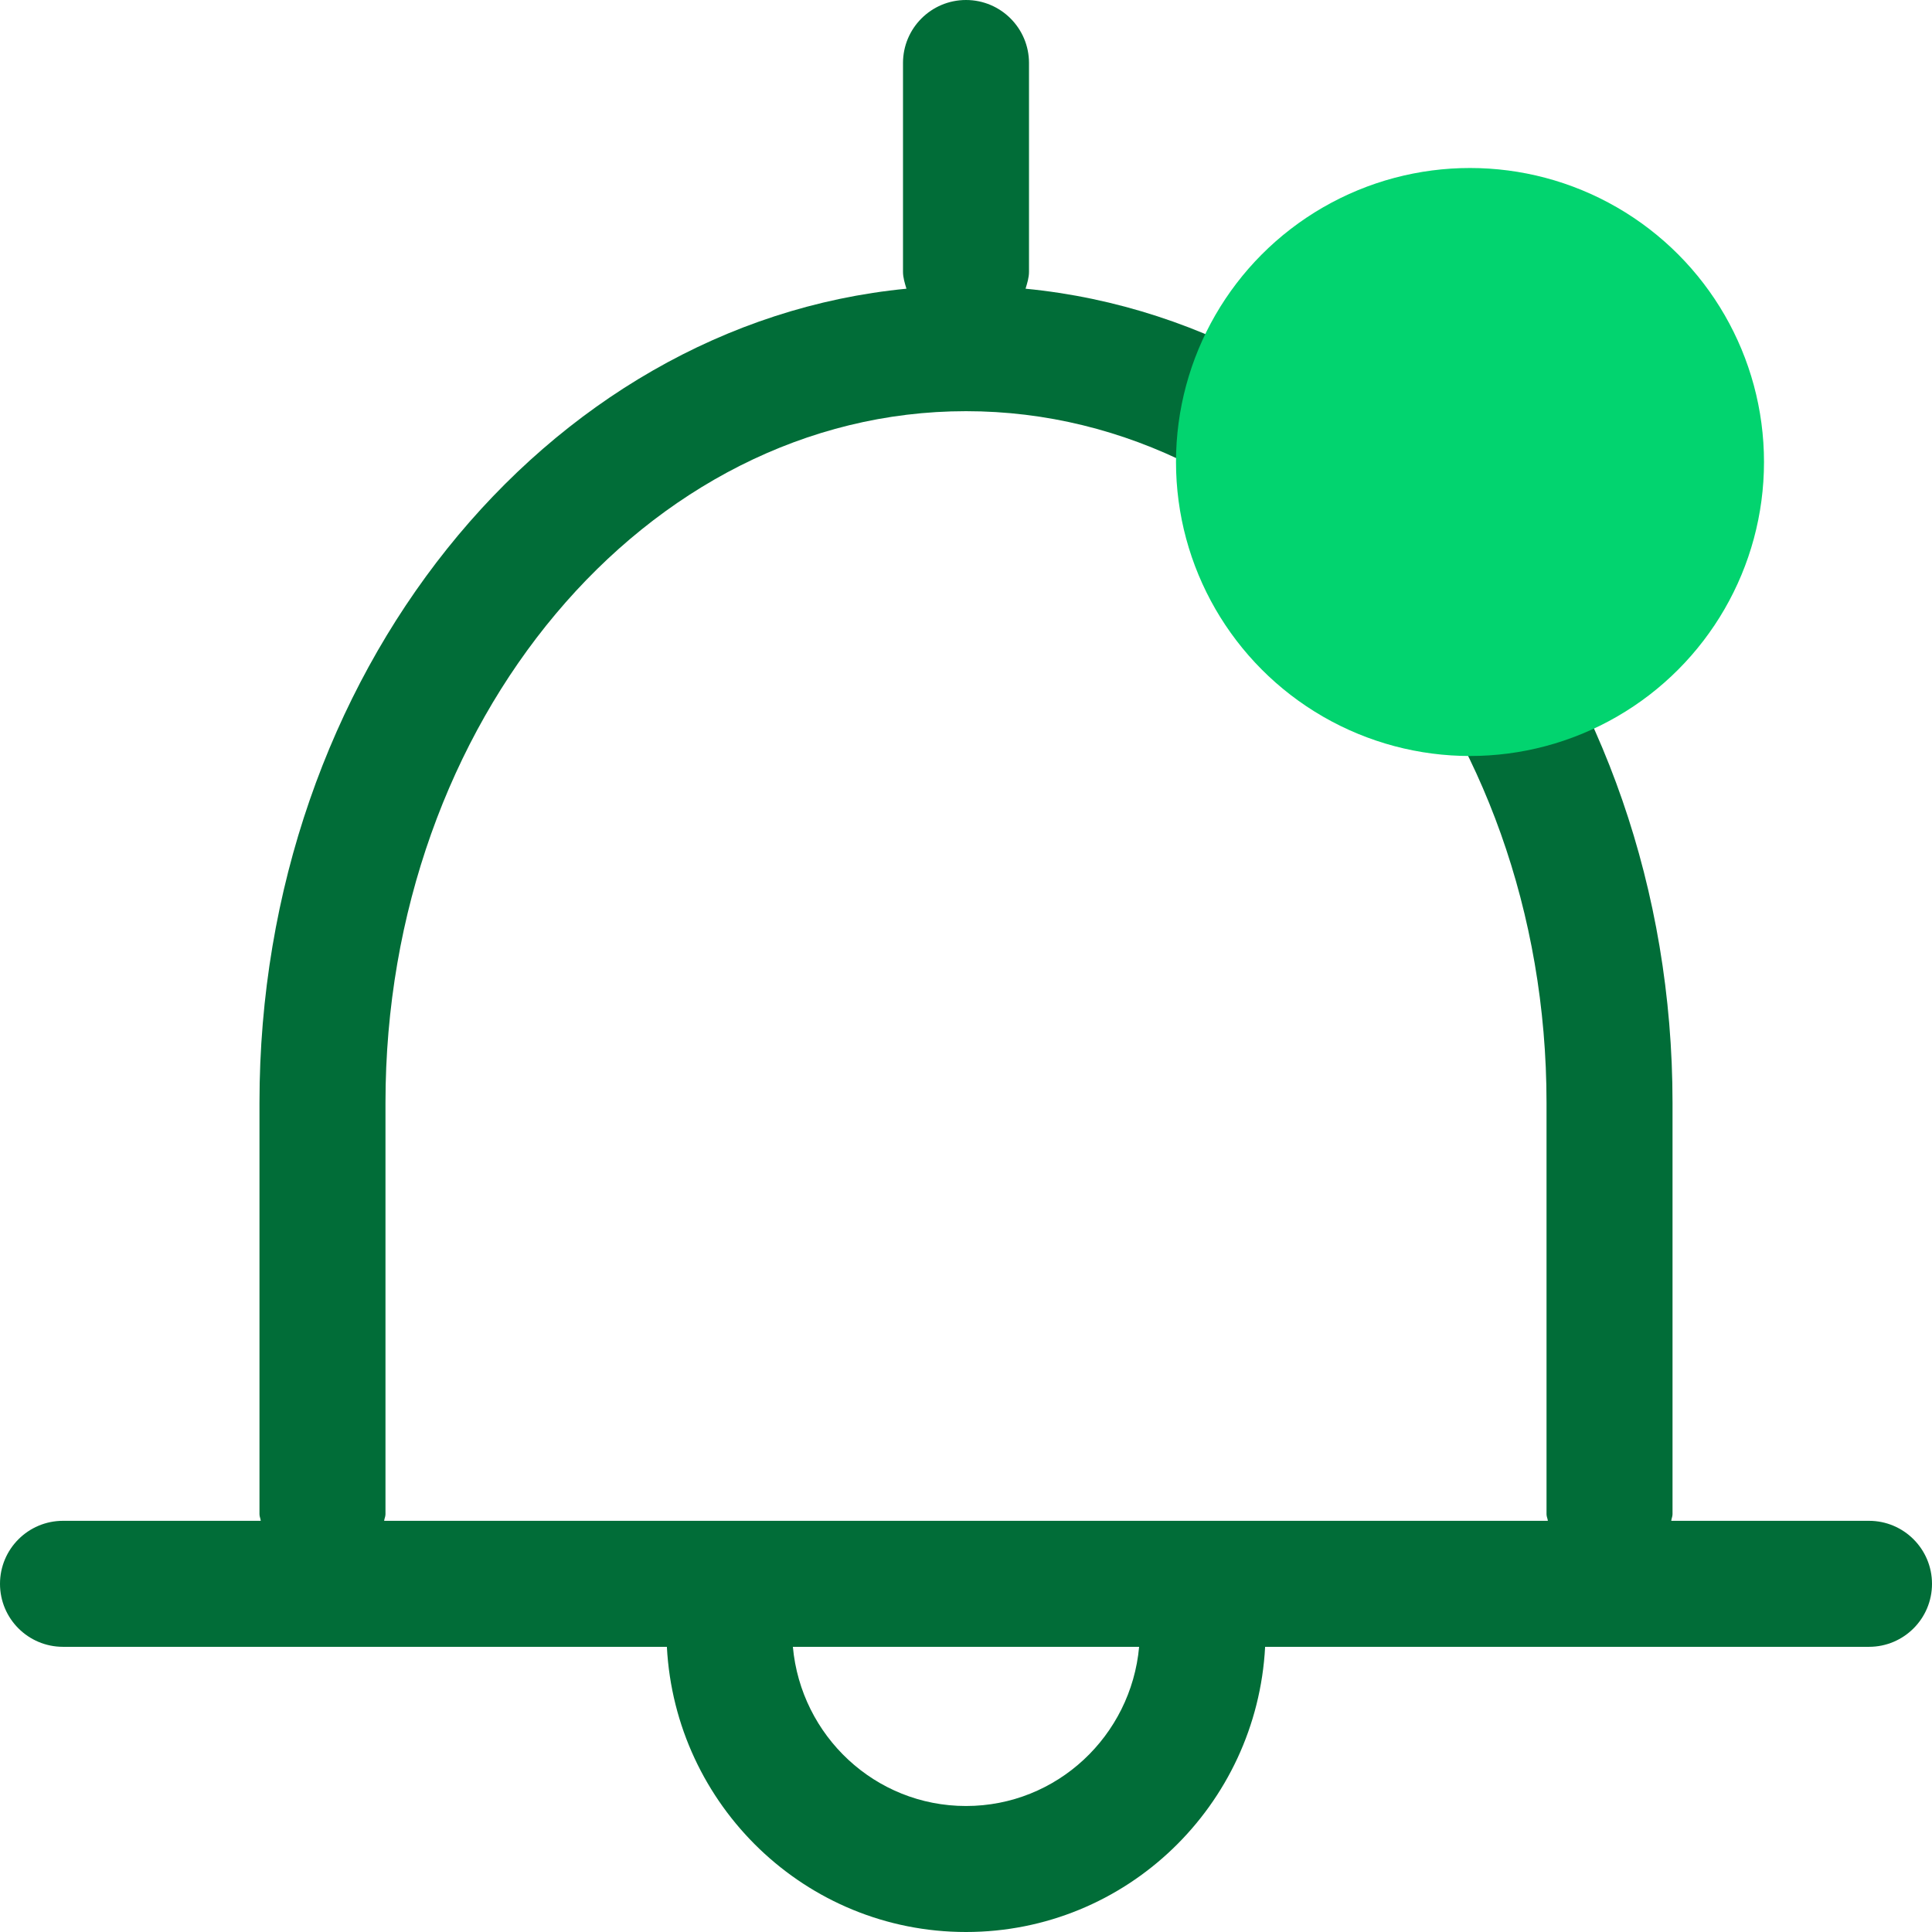<?xml version="1.0" encoding="UTF-8"?>
<svg width="23px" height="23px" viewBox="0 0 23 23" version="1.1" xmlns="http://www.w3.org/2000/svg" xmlns:xlink="http://www.w3.org/1999/xlink">
    <title>Group 3</title>
    <g id="Green-Button" stroke="none" stroke-width="1" fill="none" fill-rule="evenodd">
        <g id="mvp-home-" transform="translate(-319, -29)">
            <g id="Group-3" transform="translate(319, 29)">
                <path d="M11.5,21.5 C10.417,21.5 9.535,20.664 9.439,19.605 L13.561,19.605 C13.465,20.664 12.583,21.5 11.5,21.5 M4.589,18.027 L4.589,13.128 C4.589,8.588 7.689,4.895 11.5,4.895 C15.311,4.895 18.411,8.588 18.411,13.128 L18.411,18.027 C18.411,18.055 18.424,18.078 18.427,18.105 L4.573,18.105 C4.576,18.078 4.589,18.055 4.589,18.027 M22.25,18.105 L19.896,18.105 C19.898,18.078 19.911,18.055 19.911,18.027 L19.911,13.128 C19.911,8.038 16.516,3.855 12.209,3.437 C12.229,3.37 12.25,3.306 12.25,3.234 L12.25,0.75 C12.25,0.336 11.914,0 11.5,0 C11.086,0 10.75,0.336 10.75,0.75 L10.75,3.234 C10.75,3.306 10.771,3.37 10.791,3.437 C6.484,3.855 3.089,8.038 3.089,13.128 L3.089,18.027 C3.089,18.055 3.102,18.078 3.104,18.105 L0.75,18.105 C0.336,18.105 0,18.441 0,18.855 C0,19.27 0.336,19.605 0.75,19.605 L7.939,19.605 C8.038,21.492 9.59,23 11.5,23 C13.41,23 14.962,21.492 15.061,19.605 L22.25,19.605 C22.664,19.605 23,19.27 23,18.855 C23,18.441 22.664,18.105 22.25,18.105" id="Fill-1" fill="#016D38"></path>
                <circle id="Oval" fill="#02D46F" cx="17.5" cy="5.5" r="3.5"></circle>
            </g>
        </g>
    </g>
</svg>